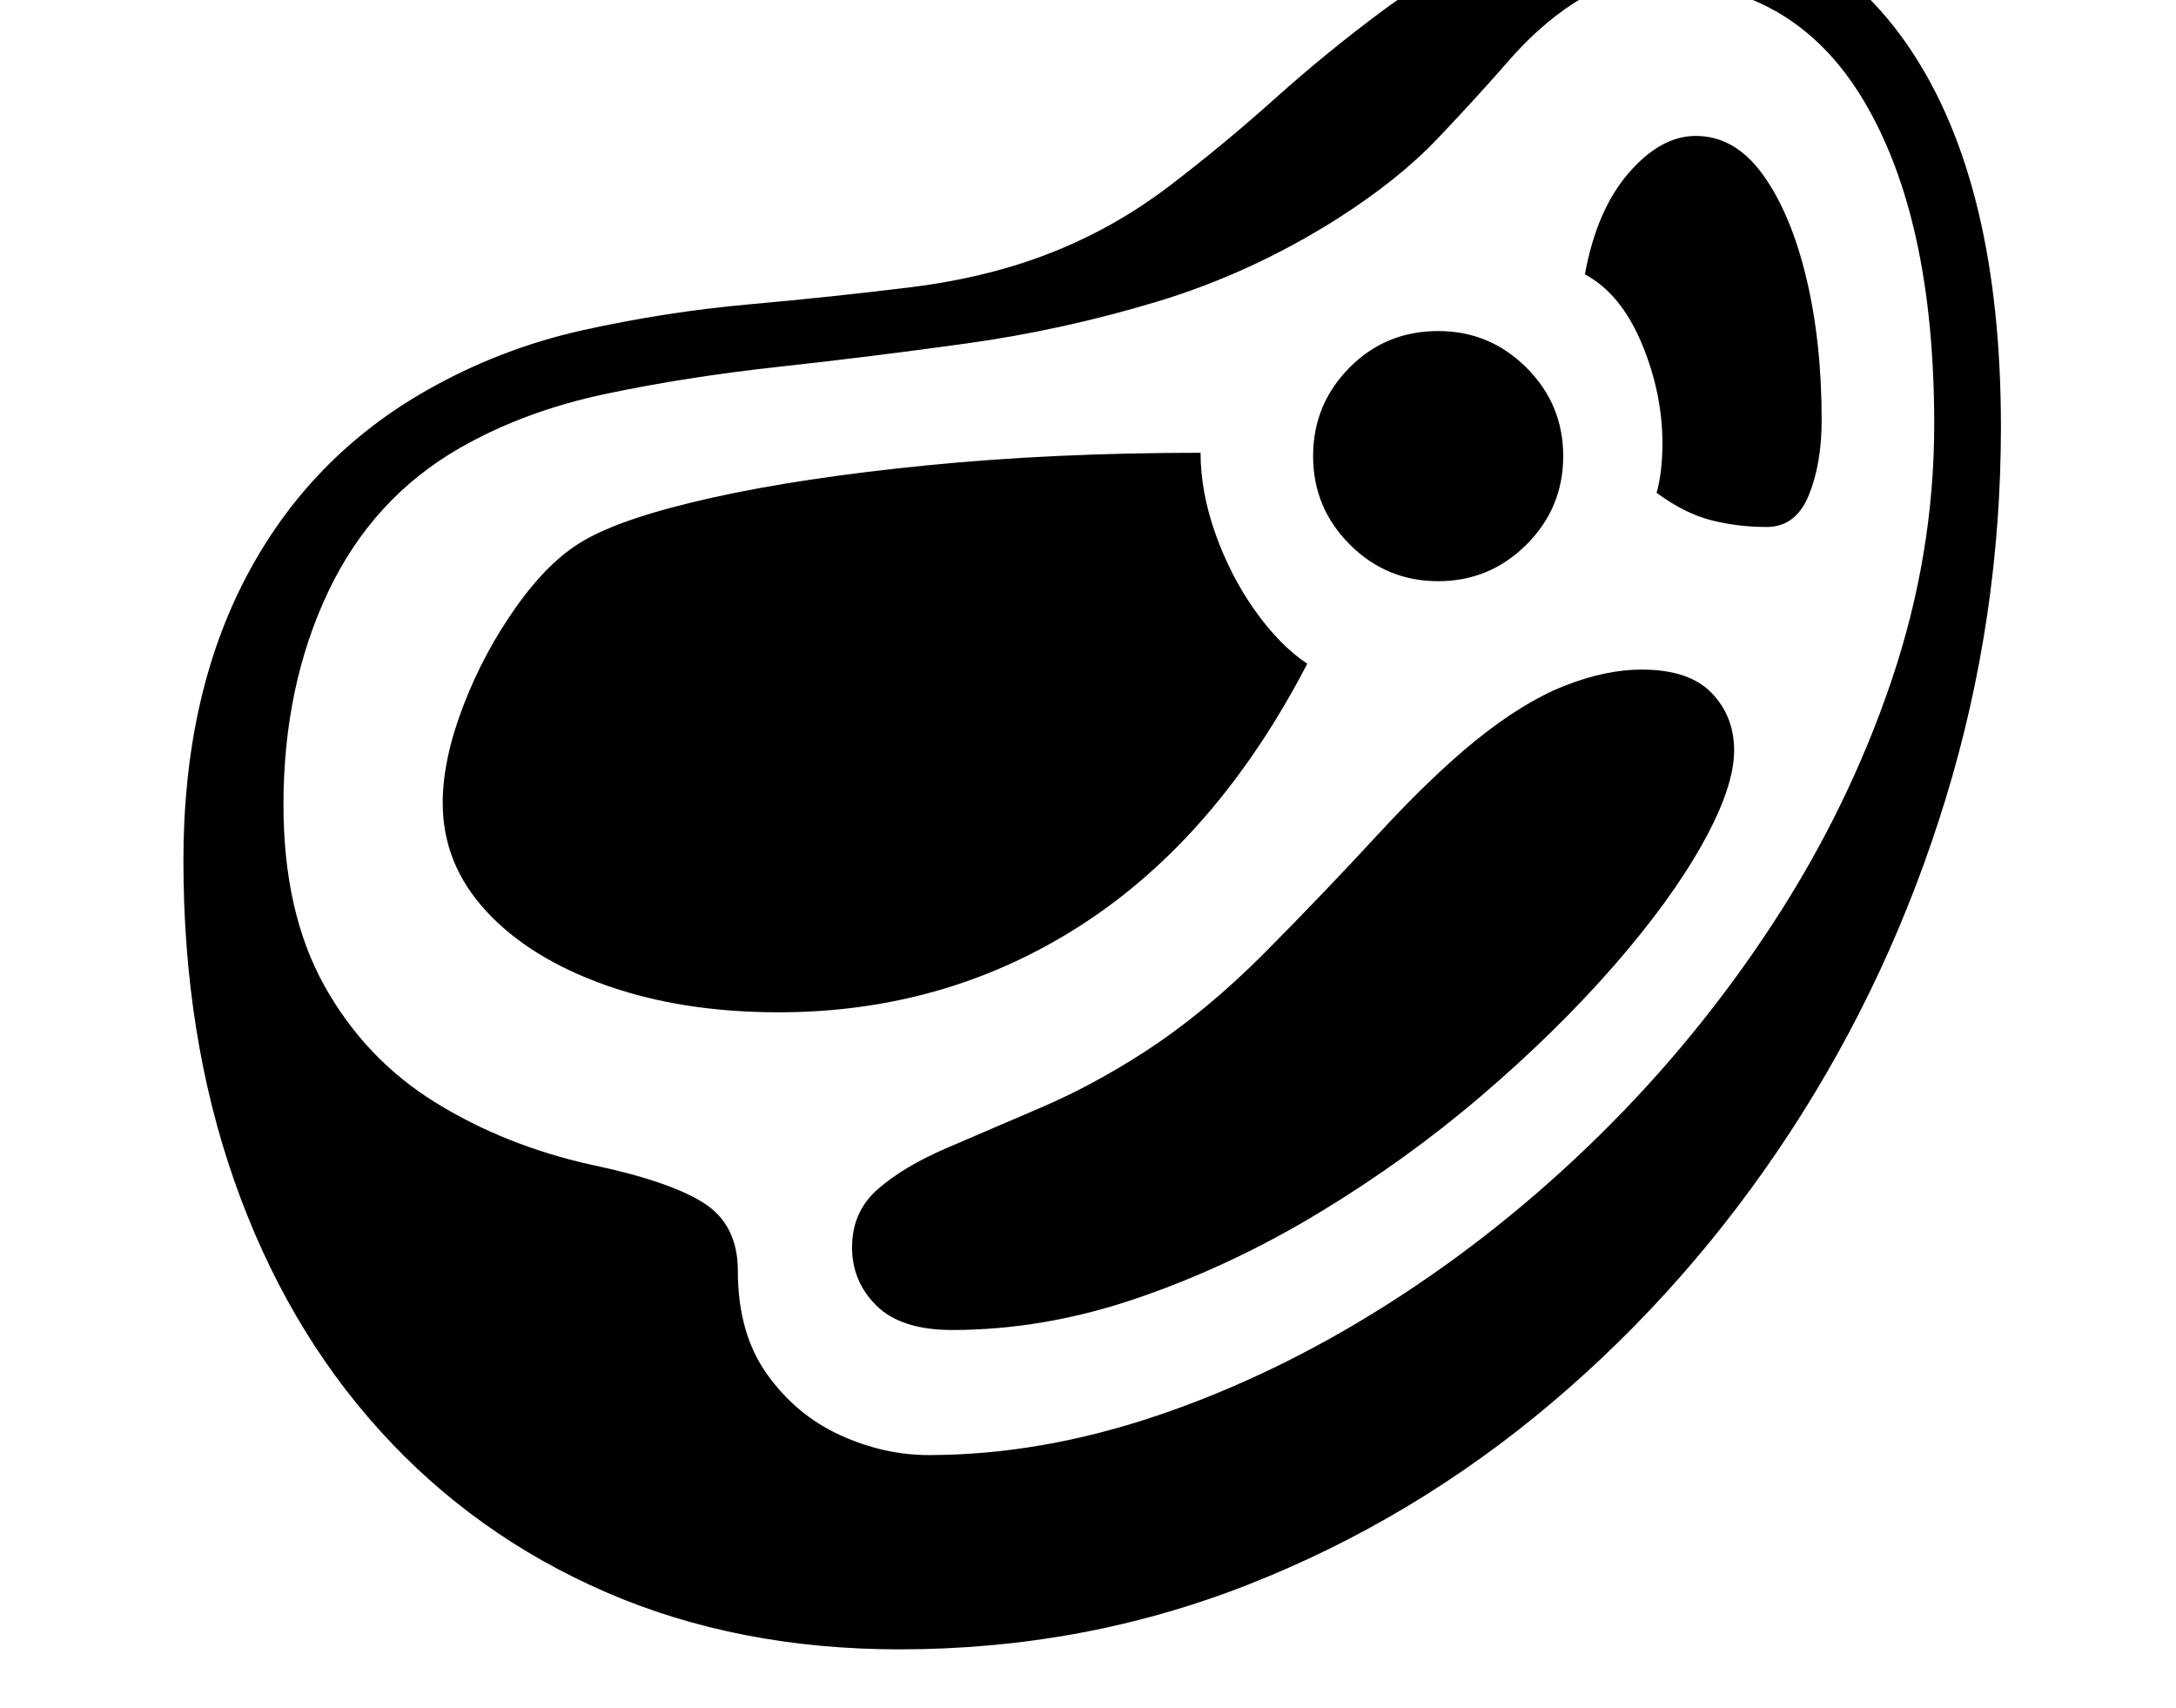 <svg xmlns="http://www.w3.org/2000/svg" viewBox="-10 0 2610 2048"><path d="M1069 1978q-194 0-352-68.5t-271.5-194T271 1416t-61-384q0-197 75.5-340.5T502 468q88-50 187-72t199.5-31 193.5-20.5 169-41.5 141-79.5T1519.5 118t130-106 148-82 182.5-32q194 0 302 162t108 452q0 229-66 445t-187 401-286 324.5-363 217.5-419 78zm-145-764q-116 0-207.5-32.5t-143.5-89T521 963q0-52 24.5-116T609 728t80-79q47-28 154.5-52t259-39 327.5-15q0 47 18 97.5t47.5 92T1558 796q-108 208-270.5 313T924 1214zm208 381q-61 0-90.5-29t-29.5-70q0-43 31-70t82-49 113-48.5 124-66.5q74-48 145-119.5t135.5-141.5T1760 888q57-46 106.5-65.5T1959 803q57 0 84 28t27 69q0 44-38 112t-106.5 146.5T1767 1314t-195 140.5-217 102-223 38.5zm-28 150q134 0 274.5-47.5t276-133.5 253.5-202 208.5-254.5 142-290.5 51.5-308q0-247-85-389T1975-22q-58 0-98.5 26.5t-77.5 69-84.5 92.5-121.5 97q-103 65-216 99t-228.5 50T923 440t-207 32.5T542 537q-105 60-158.5 173T330 965q0 129 49 217t133 140 188 75q91 19 133 45t42 82q0 75 35 124t87.5 73 106.5 24zm611-1048q-62 0-106-44t-44-106 43.5-106 106.5-44q62 0 106 44t44 106-44 106-106 44zm394-65q-34 0-66-8t-66-33q7-25 7-59 0-61-25-120.5t-68-82.5q14-77 52.5-121.5T2024 163q47 0 80.5 46.5t52 123.5 18.5 171q0 52-15.5 90t-50.5 38z"/></svg>